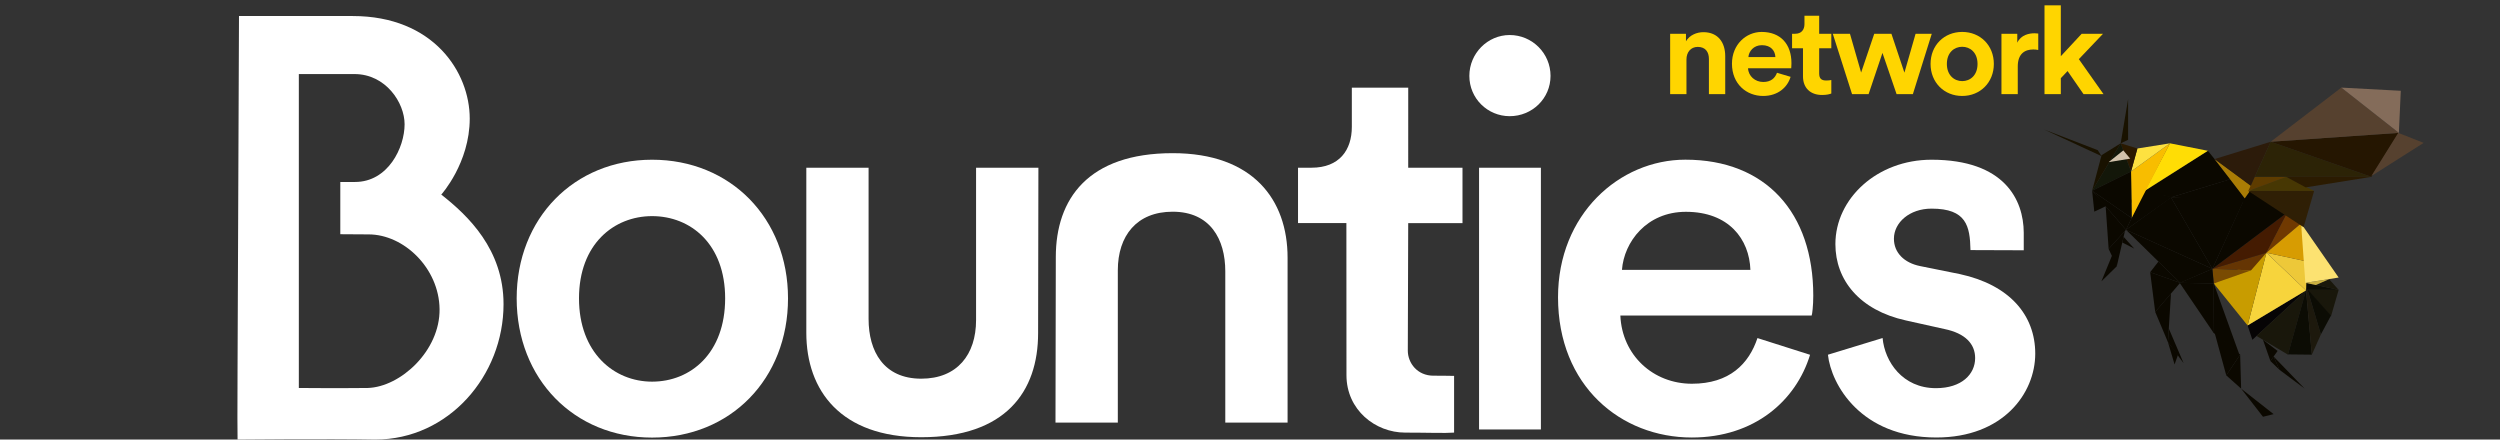 <?xml version="1.0" encoding="utf-8"?>
<!-- Generator: Adobe Illustrator 16.0.4, SVG Export Plug-In . SVG Version: 6.00 Build 0)  -->
<!DOCTYPE svg PUBLIC "-//W3C//DTD SVG 1.1//EN" "http://www.w3.org/Graphics/SVG/1.1/DTD/svg11.dtd">
<svg version="1.1" id="Layer_1" xmlns="http://www.w3.org/2000/svg" xmlns:xlink="http://www.w3.org/1999/xlink" x="0px" y="0px"
	 width="1415.324px" height="248.842px" viewBox="0 0 1415.324 248.842" enable-background="new 0 0 1415.324 248.842"
	 xml:space="preserve">
<rect x="0" y="0" width="1415.324" height="248.842" fill="#333333" stroke="none"/>
<path fill="#FFFFFF" d="M446.118,168.909c0,45.621-32.541,78.822-76.956,78.822c-44.105,0-76.66-33.148-76.66-78.822
	c0-45.34,32.521-78.489,76.66-78.489C413.567,90.42,446.118,123.576,446.118,168.909z M410.529,168.909
	c0-30.723-19.468-46.556-41.367-46.556c-21.598,0-41.371,15.833-41.371,46.556c0,30.727,19.773,47.154,41.371,47.154
	C391.056,216.063,410.529,199.937,410.529,168.909z"/>
<path fill="#FFFFFF" d="M521.525,247.524c-45.432,0-65.046-26.297-65.046-59.146V94.974h35.253v85.634
	c0,18.248,8.529,33.776,29.816,33.776c20.386,0,31.032-13.686,31.032-33.146V94.973h35.29l-0.169,93.645
	C587.711,221.663,569.36,247.524,521.525,247.524z"/>
<path fill="#FFFFFF" d="M797.229,94.974h30.73v31.335h-30.73l-0.231,72.176c0,7.07,5.422,14.205,14.519,14.205
	c6.479,0,3.533,0,11.685,0.112v32.109c-5.492,0.414-14.918,0-27.683,0c-16.848,0-33.248-12.769-33.248-32.529l-0.043-86.1h-27.38
	V94.947h7.632c15.82,0,22.834-10.034,22.834-23.116v-22.19h31.929L797.229,94.974L797.229,94.974z"/>
<path fill="#FFFFFF" d="M854.678,19.828c12.749,0,23.124,10.351,23.124,23.127c0,12.774-10.375,22.817-23.124,22.817
	c-12.5,0-22.836-10.023-22.836-22.817C831.857,30.172,842.197,19.828,854.678,19.828z M837.337,243.144V94.974h35.014v148.169
	H837.337L837.337,243.144z"/>
<path fill="#FFFFFF" d="M1024.729,200.854c-7.895,25.846-31.332,46.832-66.932,46.832c-40.158,0-75.753-29.187-75.753-79.408
	c0-46.832,34.65-77.878,72.098-77.878c45.64,0,72.405,30.123,72.405,76.957c0,5.787-0.605,10.632-0.912,11.263H917.329
	c0.946,22.519,18.589,38.625,40.493,38.625c21.312,0,32.264-11.265,37.127-25.853L1024.729,200.854z M990.958,152.782
	c-0.612-17.352-12.171-32.871-36.521-32.871c-22.205,0-35.019,17.041-36.201,32.871H990.958z"/>
<path fill="#FFFFFF" d="M1065.794,191.362c1.204,13.375,11.302,28.389,30.188,28.389c14.603,0,22.204-7.908,22.204-17.041
	c0-7.908-5.476-13.996-17.347-16.438l-21.903-4.869c-26.177-5.793-39.866-22.844-39.866-43.197c0-25.89,23.698-47.785,54.426-47.785
	c41.361,0,52.111,22.743,52.205,41.273v9.994l-30.157-0.109c-0.276-13.576-2.271-23.467-22.047-23.467
	c-12.472,0-21.292,7.899-21.292,17.032c0,7.896,5.787,13.691,14.902,15.506l22.498,4.537c27.989,6.088,42.608,23.117,42.608,45.021
	c0,22.516-18.225,47.469-55.979,47.469c-42.886,0-59.576-30.111-61.387-46.861L1065.794,191.362z"/>
<path fill="#FFFFFF" d="M663.895,86.714c45.432,0,65.041,26.297,65.041,59.148v93.387h-35.263V153.63
	c0-18.242-8.524-33.776-29.798-33.776c-20.384,0-31.045,13.694-31.045,33.151v86.234h-35.289l0.182-93.646
	C597.692,112.585,616.054,86.714,663.895,86.714z"/>
<path fill="#FFFFFF" d="M199.631,9.073c45.89,0,66.3,31.904,66.3,58.033c0,25.229-16.118,43.056-16.118,43.056
	c15.26,11.969,35.255,31.103,35.255,62.044c0,40.443-31.046,76.637-72.604,76.637c-27.258-0.525-77.973,0-77.973,0
	c-0.182-17.17-0.108-8.91,0.809-239.77H199.631L199.631,9.073z M192.65,103.02h8.328c18.713,0,28.076-19.442,28.076-32.685
	c0-12.142-10.627-28.407-28.392-28.407h-31.485v61.092v0.812V132.5c0,0,0,77.299,0,87.146c0-0.011,21.455,0.207,38.949,0
	c18.652-0.537,41.051-21.142,40.725-44.711c-0.311-23.185-20.262-42.236-40.148-42.236l-16.048-0.102V103.02H192.65L192.65,103.02z"
	/>
<g>
	<polygon fill="#060405" points="1305.498,164.413 1272.431,184.253 1275.138,192.368 	"/>
	<polygon fill="#19170B" points="1295.278,200.782 1277.486,190.202 1305.498,164.413 	"/>
	<polygon fill="#0C0C04" points="1308.806,200.782 1295.278,200.636 1305.498,164.267 	"/>
	<polygon fill="#1D190D" points="1313.916,189.362 1308.806,200.782 1305.12,159.942 	"/>
	<polygon fill="#0C0C04" points="1323.985,164.108 1306.235,164.108 1304.985,160.046 	"/>
	<polygon fill="#19170B" points="1323.985,164.108 1311.095,161.353 1318.573,158.028 	"/>
	<polygon fill="#19170B" points="1319.623,179.14 1306.235,164.108 1323.985,164.108 	"/>
	<polygon fill="#0C0C04" points="1306.235,163.636 1319.623,178.667 1313.916,189.362 	"/>
	<polygon fill="#F7D43C" points="1305.498,164.413 1283.103,143.072 1272.431,184.253 	"/>
	<polygon fill="#C89C00" points="1283.103,143.072 1272.431,184.253 1253.283,160.485 	"/>
	<polygon fill="#794B02" points="1274.356,153.081 1252.496,152.202 1253.283,160.485 	"/>
	<polygon fill="#653503" points="1283.103,143.072 1252.496,152.202 1274.356,153.081 	"/>
	<polygon fill="#441B01" points="1283.103,143.072 1252.496,152.202 1294.995,120.247 	"/>
	<polygon fill="#703901" points="1283.103,143.072 1302.718,126.505 1294.995,120.247 	"/>
	<polygon fill="#0B0800" points="1272.808,107.636 1252.496,152.202 1294.995,120.247 	"/>
	<polygon fill="#0B0800" points="1229.065,111.739 1252.496,152.202 1270.817,112.31 	"/>
	<polygon fill="#0B0800" points="1229.065,111.739 1272.501,114.261 1262.883,101.368 	"/>
	<polyline fill="#EDC839" points="1306.235,148.078 1283.103,143.072 1305.498,164.413 	"/>
	<polygon fill="#D79C02" points="1283.103,143.072 1302.718,126.505 1306.235,148.078 	"/>
	<polyline fill="#C9AF40" points="1305.12,160.132 1318.573,158.028 1311.095,161.353 	"/>
	<polyline fill="#FCE271" points="1305.12,160.132 1323.985,157.124 1302.718,126.505 	"/>
	<polygon fill="#0B0800" points="1229.065,111.739 1252.496,152.202 1203.588,130.093 	"/>
	<polygon fill="#0B0800" points="1234.25,160.119 1252.496,152.202 1203.588,130.093 	"/>
	<polygon fill="#0B0800" points="1252.998,188.161 1253.283,160.485 1233.965,160.119 	"/>
	<polygon fill="#0B0800" points="1267.798,200.782 1253.283,160.485 1252.892,188.161 	"/>
	<polygon fill="#0B0800" points="1268.222,200.782 1253.707,188.161 1260.345,212.507 	"/>
	<polygon fill="#0B0800" points="1268.776,220.021 1268.222,200.782 1260.345,212.507 	"/>
	<polygon fill="#0B0800" points="1287.16,234.448 1268.776,220.021 1281.149,235.95 	"/>
	<polygon fill="#0B0800" points="1289.413,198.679 1285.356,204.392 1281.123,192.368 	"/>
	<polygon fill="#0B0800" points="1290.47,209.349 1285.356,204.392 1287.16,201.853 	"/>
	<polygon fill="#0B0800" points="1304.745,220.021 1290.47,209.349 1287.16,201.853 	"/>
	<polygon fill="#0B0800" points="1217.271,154.104 1234.25,160.119 1221.954,148.078 	"/>
	<polyline fill="#0B0800" points="1220.124,176.587 1234.25,160.119 1217.271,154.104 	"/>
	<polyline fill="#0B0800" points="1227.338,193.72 1229.065,166.165 1220.124,176.587 	"/>
	<polyline fill="#0B0800" points="1236.207,205.599 1227.822,186.001 1227.338,193.72 	"/>
	<polyline fill="#0B0800" points="1233.052,200.782 1231.097,206.343 1227.338,193.72 	"/>
	<polygon fill="#0B0800" points="1229.698,111.545 1203.588,130.093 1214.263,107.979 	"/>
	<polygon fill="#0B0800" points="1262.883,101.368 1202.366,115.698 1249.942,85.363 	"/>
	<polygon fill="#0B0800" points="1262.883,101.368 1214.263,107.979 1229.065,111.739 	"/>
	<polygon fill="#AA7C05" points="1253.729,90.045 1270.817,112.31 1275.417,105.802 	"/>
	<polygon fill="#2F1F05" points="1272.808,108.108 1304.12,128.622 1310.095,108.108 	"/>
	<polygon fill="#473703" points="1272.808,108.108 1294.302,99.991 1310.095,108.108 	"/>
	<polygon fill="#5E3C00" points="1272.808,108.108 1294.302,100.108 1276.401,100.108 	"/>
	<polygon fill="#2C1B0A" points="1253.729,90.045 1274.187,105.205 1285.508,80.253 	"/>
	<polygon fill="#2C2306" points="1342.511,100.108 1276.498,100.108 1285.508,80.253 	"/>
	<polygon fill="#2B1B01" points="1342.511,100.108 1294.302,100.108 1305.31,106.08 	"/>
	<polygon fill="#251601" points="1342.511,100.108 1358.068,75.219 1285.508,80.253 	"/>
	<polygon fill="#56412F" points="1342.511,99.636 1357.704,75.219 1372.099,80.887 	"/>
	<polygon fill="#56412F" points="1285.508,80.253 1325.486,49.595 1358.068,75.219 	"/>
	<polygon fill="#846C5A" points="1359.157,51.397 1325.486,49.595 1358.068,75.219 	"/>
	<polygon fill="#FFDD05" points="1249.942,85.363 1214.263,107.979 1228.483,81.136 	"/>
	<polygon fill="#F8BD00" points="1228.483,81.136 1206.799,123.44 1206.444,97.084 	"/>
	<polygon fill="#FDE140" points="1228.483,81.136 1210.054,84.067 1206.444,97.084 	"/>
	<polygon fill="#2A1900" points="1200.582,81.136 1210.054,84.067 1206.444,97.084 	"/>
	<polyline fill="#131709" points="1206.444,97.084 1200.582,81.136 1184.406,107.979 	"/>
	<polyline fill="#0B0800" points="1206.444,97.084 1206.799,123.44 1184.406,107.979 	"/>
	<polyline fill="#191200" points="1189.763,87.843 1200.582,81.136 1184.406,107.979 	"/>
	<polygon fill="#D2C2AB" points="1202.06,85.15 1205.993,89.815 1193.763,91.787 	"/>
	<polyline fill="#191200" points="1204.776,56.108 1204.776,79.163 1200.582,81.136 	"/>
	<polyline fill="#191200" points="1157.183,73.301 1189.763,88.406 1187.619,85.023 	"/>
	<polyline fill="#0B0800" points="1203.588,130.093 1206.799,123.44 1184.406,107.979 	"/>
	<polyline fill="#0B0800" points="1185.636,119.824 1192.493,116.585 1184.406,107.979 	"/>
	<polyline fill="#0B0800" points="1193.763,140.931 1203.588,130.093 1192.065,116.788 	"/>
	<polyline fill="#0B0800" points="1198.386,150.737 1203.004,130.736 1193.763,140.931 	"/>
	<polyline fill="#0B0800" points="1198.386,150.737 1189.649,159.304 1196.679,142.261 	"/>
	<polyline fill="#0B0800" points="1208.247,140.735 1202.236,134.071 1201.491,137.29 	"/>
	<polygon fill="#0B0800" points="1233.965,160.119 1253.283,160.485 1252.496,152.202 	"/>
</g>
<g>
	<linearGradient id="SVGID_1_" gradientUnits="userSpaceOnUse" x1="945.519" y1="35.749" x2="976.698" y2="35.749">
		<stop  offset="0" style="stop-color:#FFD500"/>
		<stop  offset="0.984" style="stop-color:#FFD500"/>
	</linearGradient>
	<path fill="url(#SVGID_1_)" d="M954.754,53.283h-9.235V19.117h8.958v4.236c2.083-3.542,6.181-5.139,9.86-5.139
		c8.473,0,12.361,6.042,12.361,13.541v21.527h-9.236v-19.93c0-3.819-1.875-6.805-6.319-6.805c-4.027,0-6.389,3.125-6.389,7.083
		V53.283z"/>
	<linearGradient id="SVGID_2_" gradientUnits="userSpaceOnUse" x1="980.518" y1="36.2" x2="1014.197" y2="36.2">
		<stop  offset="0" style="stop-color:#FFD500"/>
		<stop  offset="0.984" style="stop-color:#FFD500"/>
	</linearGradient>
	<path fill="url(#SVGID_2_)" d="M1013.711,43.492c-1.736,5.903-7.152,10.833-15.555,10.833c-9.375,0-17.639-6.736-17.639-18.263
		c0-10.903,8.055-17.986,16.805-17.986c10.556,0,16.875,6.736,16.875,17.708c0,1.319-0.139,2.708-0.139,2.847h-24.444
		c0.208,4.514,4.027,7.777,8.611,7.777c4.305,0,6.666-2.152,7.777-5.208L1013.711,43.492z M1005.1,32.312
		c-0.139-3.403-2.36-6.736-7.639-6.736c-4.791,0-7.43,3.611-7.639,6.736H1005.1z"/>
	<linearGradient id="SVGID_3_" gradientUnits="userSpaceOnUse" x1="1014.544" y1="31.339" x2="1036.766" y2="31.339">
		<stop  offset="0" style="stop-color:#FFD500"/>
		<stop  offset="0.984" style="stop-color:#FFD500"/>
	</linearGradient>
	<path fill="url(#SVGID_3_)" d="M1029.891,19.117h6.875v8.194h-6.875v14.305c0,2.986,1.389,3.958,4.027,3.958
		c1.111,0,2.361-0.139,2.848-0.278v7.639c-0.834,0.347-2.5,0.833-5.209,0.833c-6.666,0-10.833-3.958-10.833-10.556V27.312h-6.18
		v-8.194h1.735c3.611,0,5.278-2.361,5.278-5.417V8.909h8.333V19.117z"/>
	<linearGradient id="SVGID_4_" gradientUnits="userSpaceOnUse" x1="1037.597" y1="36.2" x2="1093.638" y2="36.2">
		<stop  offset="0" style="stop-color:#FFD500"/>
		<stop  offset="0.984" style="stop-color:#FFD500"/>
	</linearGradient>
	<path fill="url(#SVGID_4_)" d="M1070.791,19.117l7.36,22.014l6.319-22.014h9.167l-10.694,34.166h-9.236l-7.985-23.333
		l-7.848,23.333h-9.375l-10.902-34.166h9.723l6.319,21.944l7.43-21.944H1070.791z"/>
	<linearGradient id="SVGID_5_" gradientUnits="userSpaceOnUse" x1="1092.943" y1="36.2" x2="1128.775" y2="36.2">
		<stop  offset="0" style="stop-color:#FFD500"/>
		<stop  offset="0.984" style="stop-color:#FFD500"/>
	</linearGradient>
	<path fill="url(#SVGID_5_)" d="M1128.775,36.2c0,10.486-7.708,18.125-17.916,18.125s-17.916-7.639-17.916-18.125
		c0-10.555,7.708-18.125,17.916-18.125S1128.775,25.645,1128.775,36.2z M1119.54,36.2c0-6.458-4.167-9.722-8.681-9.722
		s-8.681,3.264-8.681,9.722c0,6.389,4.167,9.722,8.681,9.722S1119.54,42.659,1119.54,36.2z"/>
	<linearGradient id="SVGID_6_" gradientUnits="userSpaceOnUse" x1="1133.081" y1="36.062" x2="1153.914" y2="36.062">
		<stop  offset="0" style="stop-color:#FFD500"/>
		<stop  offset="0.984" style="stop-color:#FFD500"/>
	</linearGradient>
	<path fill="url(#SVGID_6_)" d="M1153.914,28.284c-1.042-0.208-1.944-0.278-2.778-0.278c-4.722,0-8.819,2.292-8.819,9.653v15.625
		h-9.235V19.117h8.958v5.069c2.083-4.514,6.806-5.347,9.722-5.347c0.764,0,1.458,0.069,2.153,0.139V28.284z"/>
	<linearGradient id="SVGID_7_" gradientUnits="userSpaceOnUse" x1="1157.454" y1="28.145" x2="1190.855" y2="28.145">
		<stop  offset="0" style="stop-color:#FFD500"/>
		<stop  offset="0.984" style="stop-color:#FFD500"/>
	</linearGradient>
	<path fill="url(#SVGID_7_)" d="M1176.897,33.492l13.958,19.791h-11.318l-9.028-13.055l-3.819,4.028v9.027h-9.235V3.007h9.235
		v28.818l11.806-12.708h12.083L1176.897,33.492z"/>
</g>
</svg>
